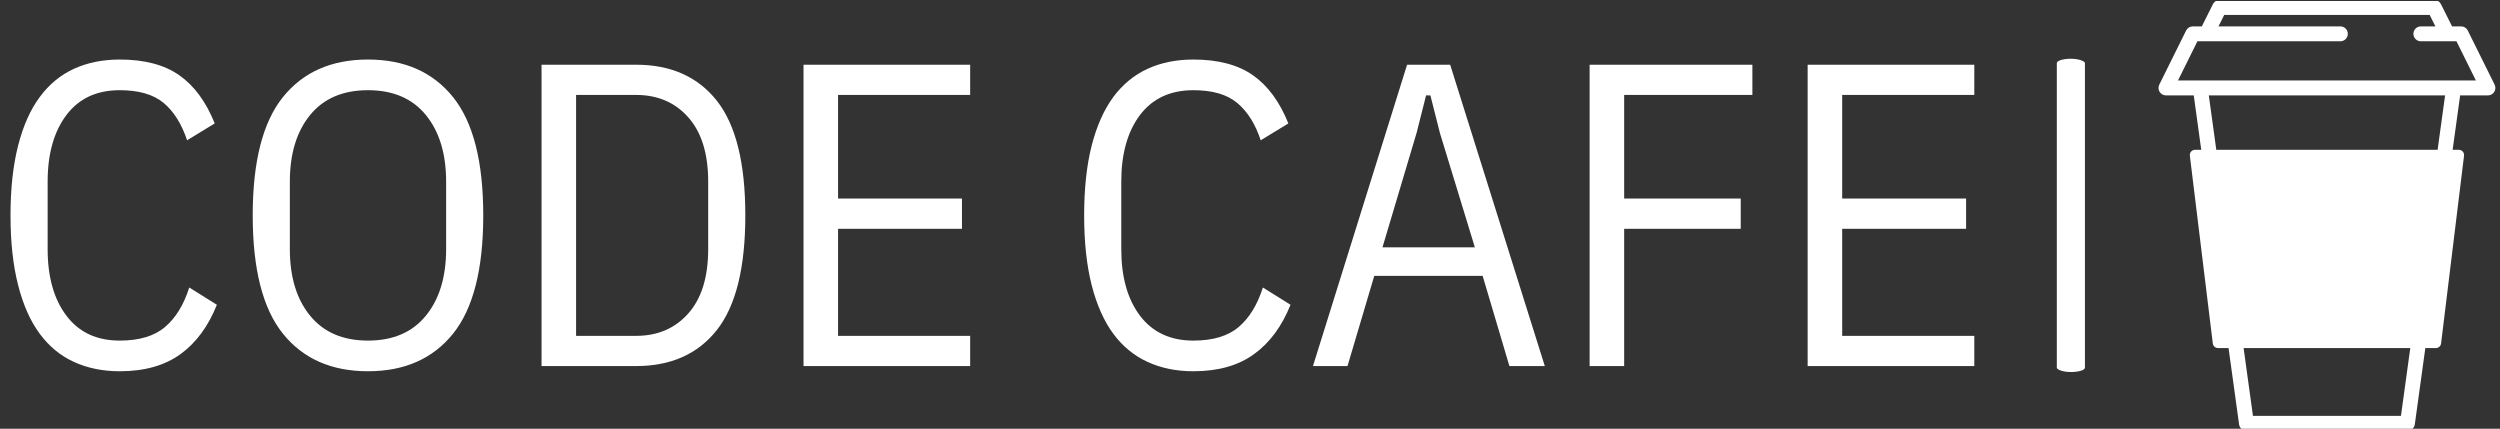 <svg xmlns="http://www.w3.org/2000/svg" version="1.1" xmlns:xlink="http://www.w3.org/1999/xlink" xmlns:svgjs="http://svgjs.dev/svgjs" width="2000" height="343" viewBox="0 0 2000 343"><rect x="0" y="0" width="2000" height="343" fill="#333333" stroke="none"/><g transform="matrix(1,0,0,1,-1.212,0.814)"><svg viewBox="0 0 396 68" data-background-color="#ffffff" preserveAspectRatio="xMidYMid meet" height="343" width="2000" xmlns="http://www.w3.org/2000/svg" xmlns:xlink="http://www.w3.org/1999/xlink"><g id="tight-bounds" transform="matrix(1,0,0,1,0.24,-0.161)"><svg viewBox="0 0 395.52 68.323" height="68.323" width="395.52"><g><svg viewBox="0 0 497.743 85.981" height="68.323" width="395.52"><g><rect width="5.611" height="62.526" x="410.207" y="11.727" fill="#ffffff" opacity="1" stroke-width="0" stroke="transparent" fill-opacity="1" class="rect-o-0" data-fill-palette-color="primary" rx="1%" id="o-0" data-palette-color="#e6b17e"></rect></g><g transform="matrix(1,0,0,1,0,11.883)"><svg viewBox="0 0 395.52 62.215" height="62.215" width="395.52"><g id="textblocktransform"><svg viewBox="0 0 395.52 62.215" height="62.215" width="395.52" id="textblock"><g><svg viewBox="0 0 395.52 62.215" height="62.215" width="395.52"><g transform="matrix(1,0,0,1,0,0)"><svg width="395.52" viewBox="2.6 -35.5 227.43 36.1" height="62.215" data-palette-color="#e6b17e"><g class="wordmark-text-0" data-fill-palette-color="primary" id="text-0"><path d="M15.25 0.6L15.25 0.6Q12.3 0.6 9.95-0.48 7.6-1.55 5.98-3.75 4.35-5.95 3.48-9.38 2.6-12.8 2.6-17.45L2.6-17.45Q2.6-22.1 3.48-25.53 4.35-28.95 5.98-31.15 7.6-33.35 9.95-34.43 12.3-35.5 15.25-35.5L15.25-35.5Q19.55-35.5 22.15-33.68 24.75-31.85 26.25-28.1L26.25-28.1 23.05-26.15Q22.1-29 20.33-30.48 18.55-31.95 15.25-31.95L15.25-31.95Q11.25-31.95 9.08-29.08 6.9-26.2 6.9-21.35L6.9-21.35 6.9-13.55Q6.9-8.7 9.08-5.83 11.25-2.95 15.25-2.95L15.25-2.95Q18.65-2.95 20.5-4.53 22.35-6.1 23.3-9.1L23.3-9.1 26.5-7.1Q25-3.35 22.28-1.38 19.55 0.6 15.25 0.6ZM44 0.6L44 0.6Q37.65 0.6 34.15-3.75 30.65-8.1 30.65-17.45L30.65-17.45Q30.65-26.8 34.15-31.15 37.65-35.5 44-35.5L44-35.5Q50.35-35.5 53.85-31.15 57.35-26.8 57.35-17.45L57.35-17.45Q57.35-8.1 53.85-3.75 50.35 0.6 44 0.6ZM44-2.95L44-2.95Q48.35-2.95 50.7-5.83 53.05-8.7 53.05-13.55L53.05-13.55 53.05-21.35Q53.05-26.2 50.7-29.08 48.35-31.95 44-31.95L44-31.95Q39.65-31.95 37.3-29.08 34.95-26.2 34.95-21.35L34.95-21.35 34.95-13.55Q34.95-8.7 37.3-5.83 39.65-2.95 44-2.95ZM64.1 0L64.1-34.9 75.05-34.9Q81.1-34.9 84.4-30.73 87.7-26.55 87.7-17.45L87.7-17.45Q87.7-8.35 84.4-4.17 81.1 0 75.05 0L75.05 0 64.1 0ZM68.1-3.5L75.05-3.5Q78.8-3.5 81.1-6.1 83.4-8.7 83.4-13.55L83.4-13.55 83.4-21.35Q83.4-26.2 81.1-28.8 78.8-31.4 75.05-31.4L75.05-31.4 68.1-31.4 68.1-3.5ZM113.74 0L94.44 0 94.44-34.9 113.74-34.9 113.74-31.4 98.44-31.4 98.44-19.4 112.79-19.4 112.79-15.9 98.44-15.9 98.44-3.5 113.74-3.5 113.74 0Z" fill="#ffffff" data-fill-palette-color="primary"></path><path d="M139.59 0.6L139.59 0.6Q136.64 0.6 134.29-0.48 131.94-1.55 130.31-3.75 128.69-5.95 127.81-9.38 126.94-12.8 126.94-17.45L126.94-17.45Q126.94-22.1 127.81-25.53 128.69-28.95 130.31-31.15 131.94-33.35 134.29-34.43 136.64-35.5 139.59-35.5L139.59-35.5Q143.89-35.5 146.49-33.68 149.09-31.85 150.59-28.1L150.59-28.1 147.39-26.15Q146.44-29 144.66-30.48 142.89-31.95 139.59-31.95L139.59-31.95Q135.59-31.95 133.41-29.08 131.24-26.2 131.24-21.35L131.24-21.35 131.24-13.55Q131.24-8.7 133.41-5.83 135.59-2.95 139.59-2.95L139.59-2.95Q142.99-2.95 144.84-4.53 146.69-6.1 147.64-9.1L147.64-9.1 150.84-7.1Q149.34-3.35 146.61-1.38 143.89 0.6 139.59 0.6ZM180.29 0L176.19 0 173.09-10.45 160.54-10.45 157.44 0 153.44 0 164.34-34.9 169.33-34.9 180.29 0ZM172.19-13.75L168.14-27 167.04-31.35 166.54-31.35 165.44-27 161.49-13.75 172.19-13.75ZM189.48 0L185.48 0 185.48-34.9 204.33-34.9 204.33-31.4 189.48-31.4 189.48-19.4 202.98-19.4 202.98-15.9 189.48-15.9 189.48 0ZM230.03 0L210.73 0 210.73-34.9 230.03-34.9 230.03-31.4 214.73-31.4 214.73-19.4 229.08-19.4 229.08-15.9 214.73-15.9 214.73-3.5 230.03-3.5 230.03 0Z" fill="#ffffff" data-fill-palette-color="secondary"></path></g></svg></g></svg></g></svg></g></svg></g><g transform="matrix(1,0,0,1,430.505,0)"><svg viewBox="0 0 67.237 85.981" height="85.981" width="67.237"><g><svg xmlns="http://www.w3.org/2000/svg" xmlns:xlink="http://www.w3.org/1999/xlink" version="1.1" x="0" y="0" viewBox="56.976 3.368 386.023 493.633" enable-background="new 0 0 500 500" xml:space="preserve" height="85.981" width="67.237" class="icon-icon-0" data-fill-palette-color="accent" id="icon-0"><path d="M442.11 100.351l-30.745-62.002c-1.441-2.907-4.406-4.746-7.651-4.746h-10.352L380.606 8.09c-1.446-2.894-4.403-4.722-7.638-4.722H127.007c-3.235 0-6.192 1.828-7.639 4.722l-12.757 25.513h-10.35c-3.245 0-6.209 1.839-7.651 4.746l-30.745 62.002c-1.312 2.647-1.164 5.785 0.394 8.296 1.558 2.512 4.302 4.038 7.257 4.038h31.843l8.589 62.344h-7.129c-1.712 0-3.342 0.734-4.477 2.017-1.135 1.281-1.665 2.987-1.458 4.687l26.321 215.218c0.367 2.999 2.914 5.252 5.935 5.252h12.105l12.045 87.423c0.583 4.228 4.194 7.375 8.46 7.375h184.472c4.268 0 7.878-3.147 8.46-7.375l12.045-87.423h12.105c3.021 0 5.568-2.253 5.935-5.252l26.323-215.218c0.207-1.7-0.323-3.406-1.457-4.687-1.137-1.283-2.767-2.017-4.479-2.017h-7.13l8.59-62.344h31.843c2.954 0 5.7-1.526 7.258-4.038C443.274 106.135 443.424 102.998 442.11 100.351zM334.779 479.919H165.196l-10.707-77.717h190.997L334.779 479.919zM376.786 175.028H123.19l-8.589-62.344h270.773L376.786 175.028zM395.204 95.604c-0.013 0-0.021-0.002-0.032-0.002H104.803c-0.01 0-0.021 0.002-0.031 0.002H79.284l22.275-44.921h163.8c4.717 0 8.541-3.824 8.541-8.541s-3.824-8.54-8.541-8.54H125.708l6.577-13.153h235.406l6.576 13.153h-16.671c-4.717 0-8.541 3.824-8.541 8.54s3.824 8.541 8.541 8.541h40.819l22.275 44.921H395.204z" fill="#ffffff" data-fill-palette-color="accent"></path></svg></g></svg></g></svg></g><defs></defs></svg><rect width="395.52" height="68.323" fill="none" stroke="none" visibility="hidden"></rect></g></svg></g></svg>